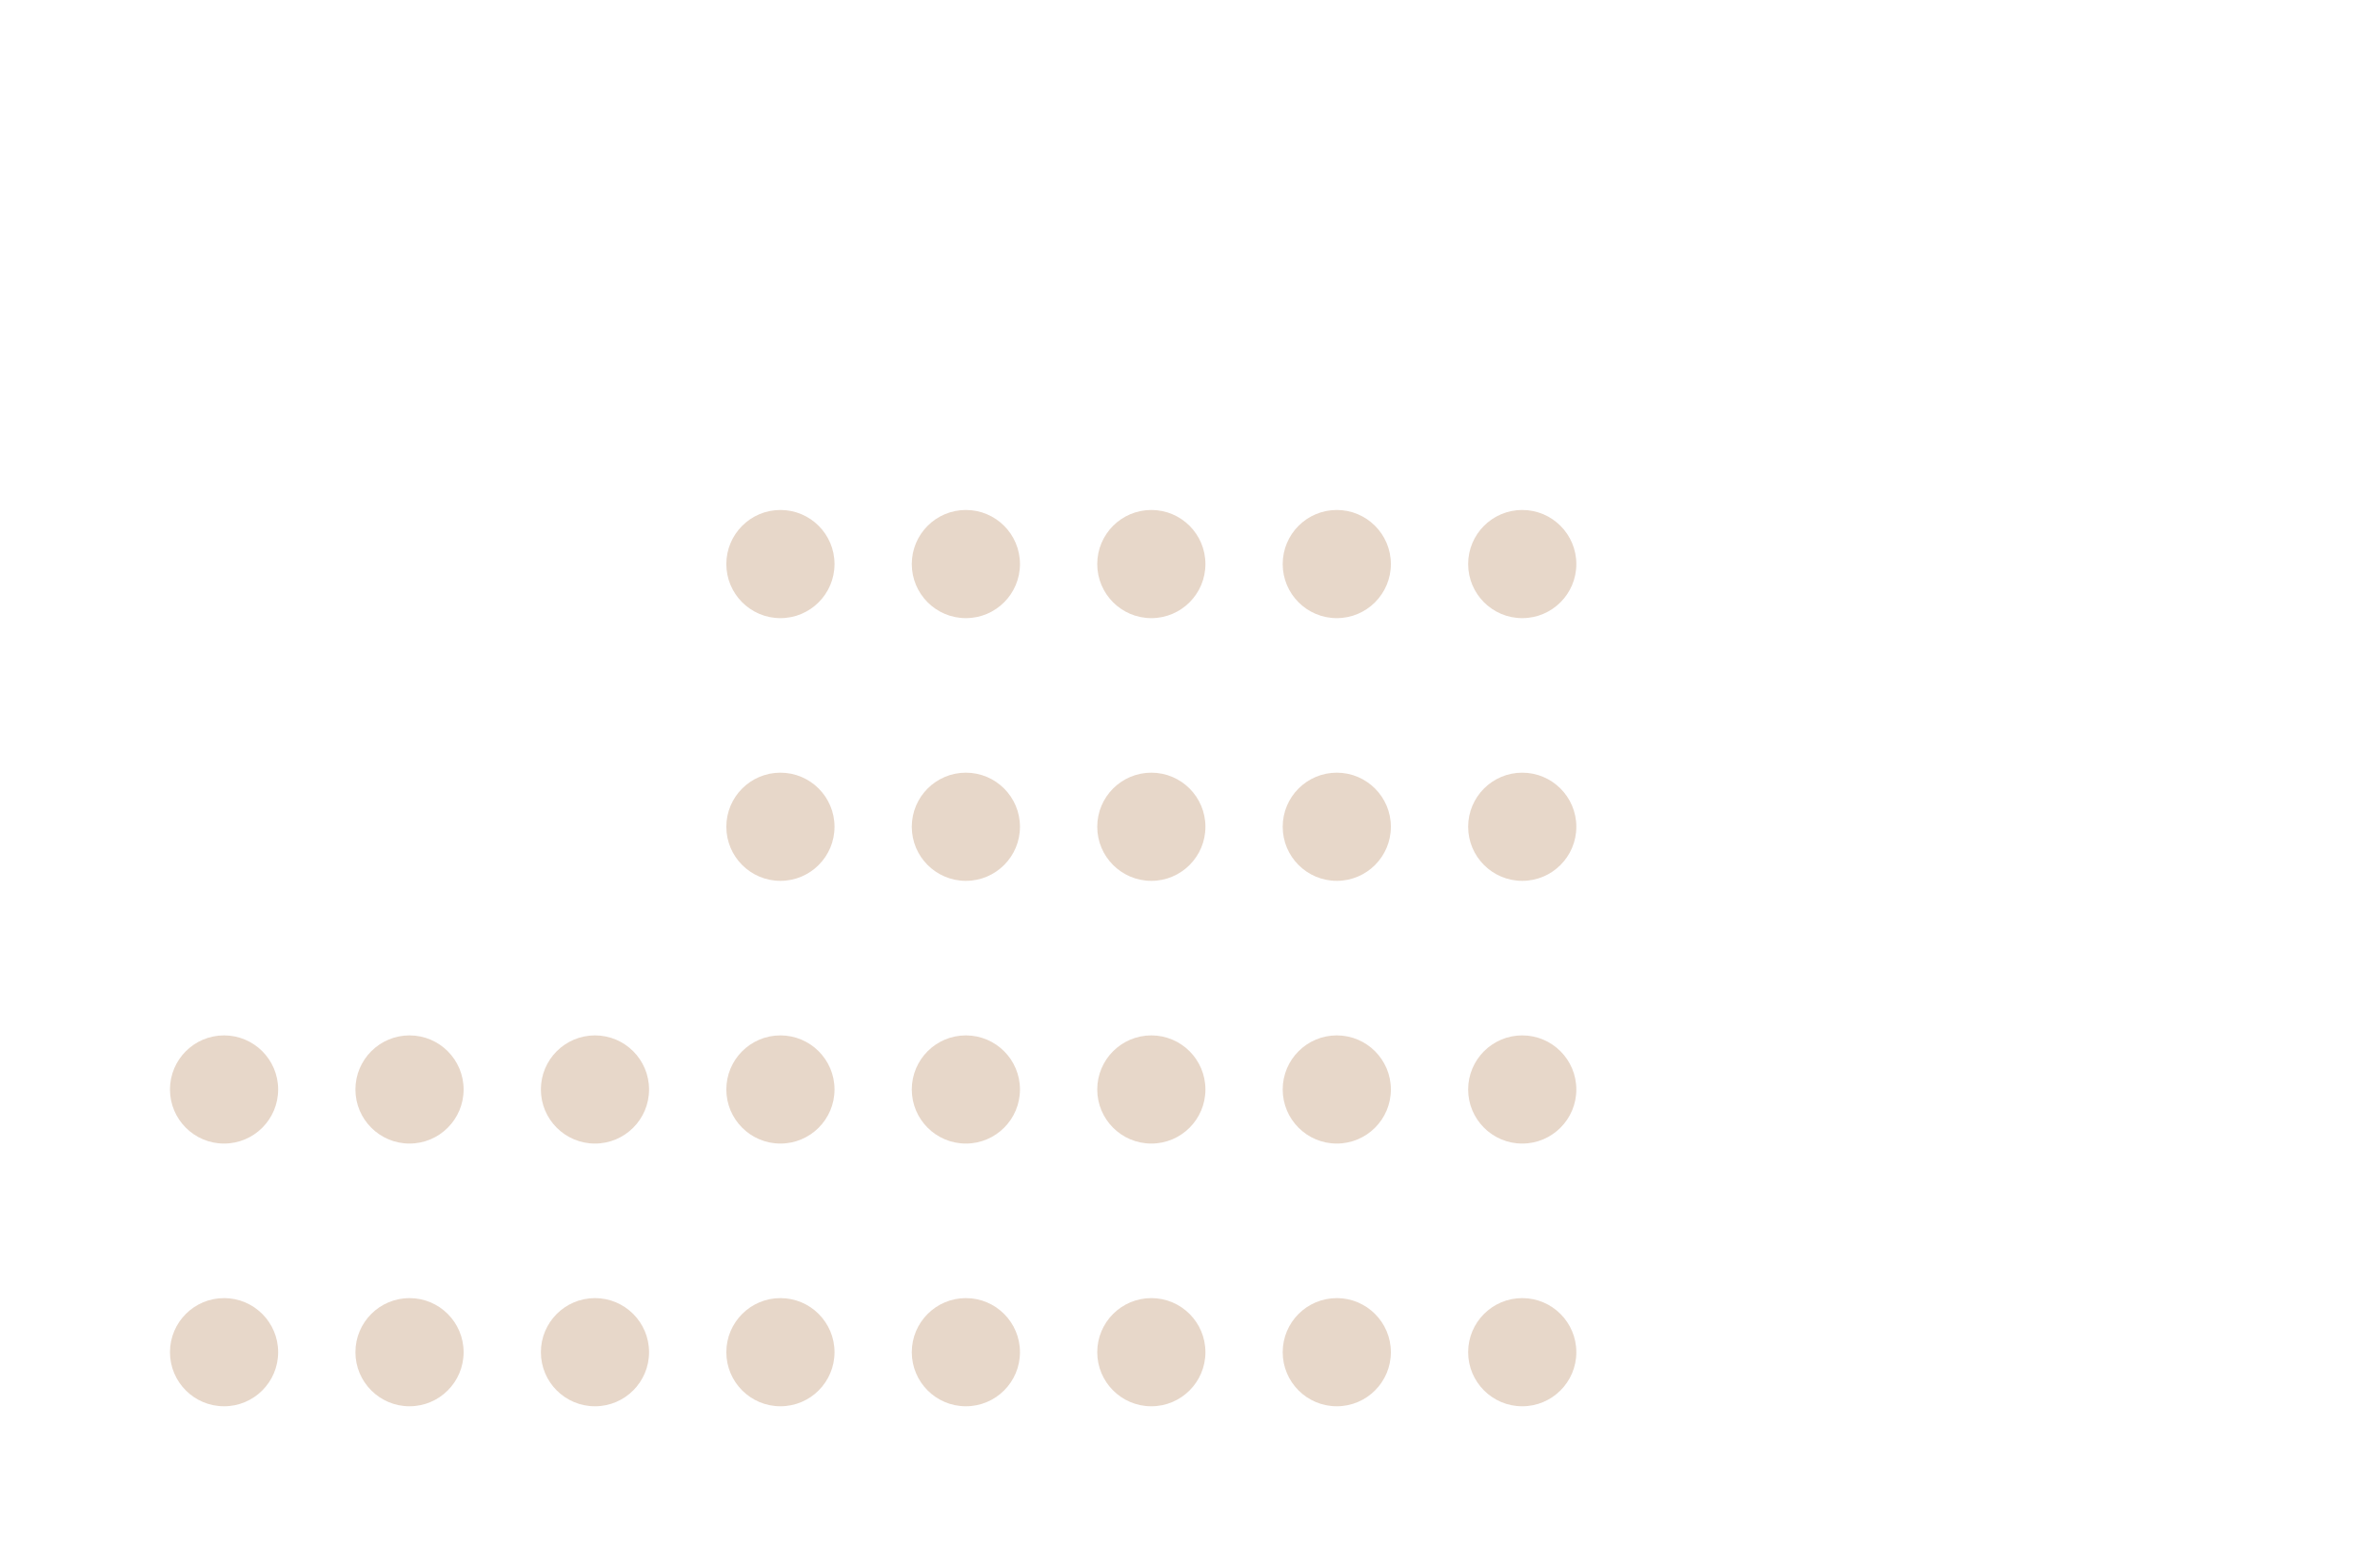 <svg width="154" height="100" viewBox="0 0 154 100" fill="none" xmlns="http://www.w3.org/2000/svg">
<g opacity="0.5">
<circle cx="98.498" cy="36.5" r="3.5" transform="rotate(90 98.498 36.5)" fill="#D0AF94"/>
<circle cx="86.498" cy="36.5" r="3.5" transform="rotate(90 86.498 36.5)" fill="#D0AF94"/>
<circle cx="74.498" cy="36.5" r="3.5" transform="rotate(90 74.498 36.5)" fill="#D0AF94"/>
<circle cx="62.498" cy="36.5" r="3.5" transform="rotate(90 62.498 36.5)" fill="#D0AF94"/>
<circle cx="50.498" cy="36.5" r="3.5" transform="rotate(90 50.498 36.5)" fill="#D0AF94"/>
<circle cx="98.498" cy="70.5" r="3.5" transform="rotate(90 98.498 70.5)" fill="#D0AF94"/>
<circle cx="86.498" cy="70.5" r="3.5" transform="rotate(90 86.498 70.5)" fill="#D0AF94"/>
<circle cx="74.498" cy="70.5" r="3.5" transform="rotate(90 74.498 70.5)" fill="#D0AF94"/>
<circle cx="62.498" cy="70.5" r="3.5" transform="rotate(90 62.498 70.5)" fill="#D0AF94"/>
<circle cx="50.498" cy="70.5" r="3.5" transform="rotate(90 50.498 70.5)" fill="#D0AF94"/>
<circle cx="38.498" cy="70.5" r="3.5" transform="rotate(90 38.498 70.5)" fill="#D0AF94"/>
<circle cx="26.498" cy="70.5" r="3.5" transform="rotate(90 26.498 70.5)" fill="#D0AF94"/>
<circle cx="14.498" cy="70.5" r="3.5" transform="rotate(90 14.498 70.5)" fill="#D0AF94"/>
<circle cx="98.498" cy="53.5" r="3.5" transform="rotate(90 98.498 53.5)" fill="#D0AF94"/>
<circle cx="86.498" cy="53.5" r="3.5" transform="rotate(90 86.498 53.5)" fill="#D0AF94"/>
<circle cx="74.498" cy="53.5" r="3.5" transform="rotate(90 74.498 53.5)" fill="#D0AF94"/>
<circle cx="62.498" cy="53.5" r="3.5" transform="rotate(90 62.498 53.5)" fill="#D0AF94"/>
<circle cx="50.498" cy="53.5" r="3.5" transform="rotate(90 50.498 53.5)" fill="#D0AF94"/>
<circle cx="98.498" cy="87.5" r="3.5" transform="rotate(90 98.498 87.5)" fill="#D0AF94"/>
<circle cx="86.498" cy="87.5" r="3.5" transform="rotate(90 86.498 87.5)" fill="#D0AF94"/>
<circle cx="74.498" cy="87.5" r="3.5" transform="rotate(90 74.498 87.5)" fill="#D0AF94"/>
<circle cx="62.498" cy="87.5" r="3.5" transform="rotate(90 62.498 87.5)" fill="#D0AF94"/>
<circle cx="50.498" cy="87.5" r="3.5" transform="rotate(90 50.498 87.5)" fill="#D0AF94"/>
<circle cx="38.498" cy="87.5" r="3.5" transform="rotate(90 38.498 87.5)" fill="#D0AF94"/>
<circle cx="26.498" cy="87.5" r="3.5" transform="rotate(90 26.498 87.5)" fill="#D0AF94"/>
<circle cx="14.498" cy="87.5" r="3.5" transform="rotate(90 14.498 87.5)" fill="#D0AF94"/>
</g>
</svg>

